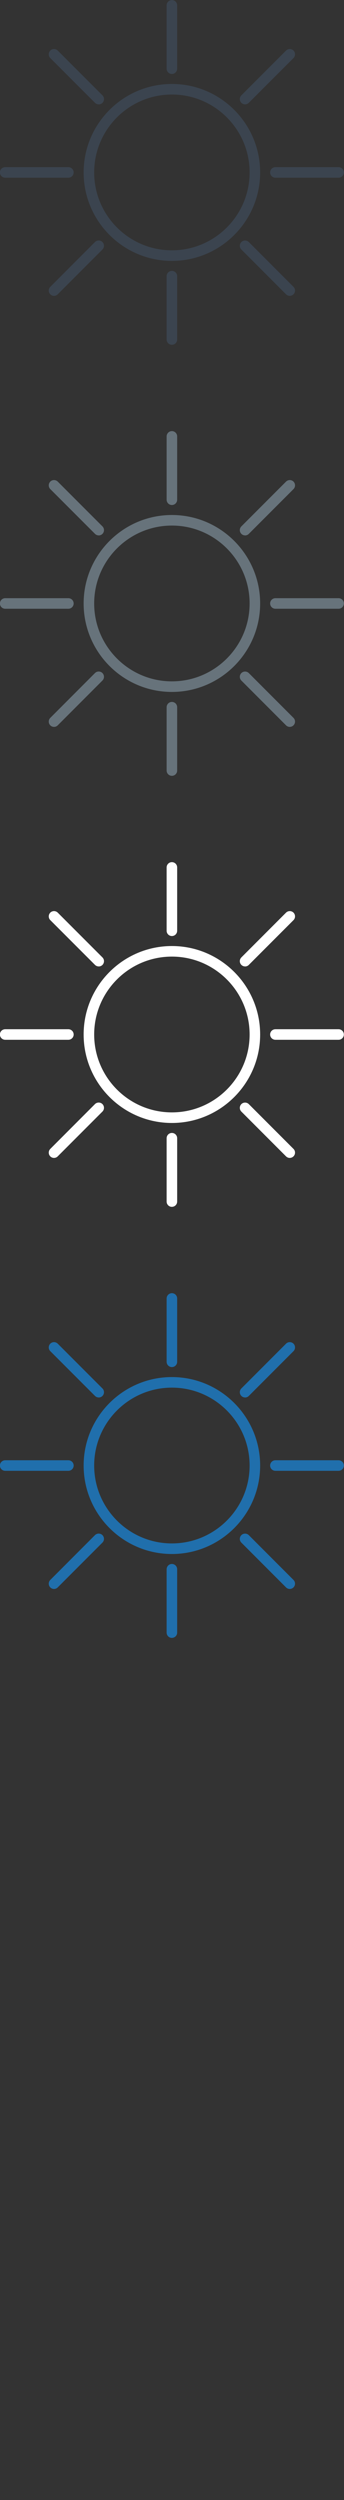 <svg width="32" height="232" viewBox="0 0 32 232" xmlns="http://www.w3.org/2000/svg"><rect x="0" y="0" width="32" height="232" fill="#333333" stroke="none"/><g fill="none" fill-rule="evenodd"><g fill="#3B444F"><path d="M15.99 24.212c-4.528 0-8.21-3.683-8.21-8.21 0-4.527 3.682-8.21 8.21-8.21 4.527 0 8.21 3.683 8.21 8.21 0 4.527-3.683 8.21-8.21 8.21zm0-15.44c-3.987 0-7.23 3.243-7.23 7.23 0 3.986 3.243 7.228 7.23 7.228 3.986 0 7.23-3.242 7.23-7.228 0-3.987-3.244-7.23-7.23-7.23z" id="Fill-1"/><path d="M15.99 6.865c-.27 0-.49-.22-.49-.49V.497c0-.27.22-.49.49-.49s.49.22.49.49v5.878c0 .27-.22.49-.49.49" id="Fill-2"/><path d="M15.99 31.996c-.27 0-.49-.218-.49-.49V25.63c0-.272.22-.492.49-.492s.49.22.49.49v5.88c0 .27-.22.488-.49.488" id="Fill-3"/><path d="M31.496 16.492h-5.878c-.27 0-.49-.22-.49-.49s.22-.49.49-.49h5.878c.272 0 .49.22.49.49s-.218.49-.49.49" id="Fill-4"/><path d="M6.36 16.492H.484c-.272 0-.49-.22-.49-.49s.218-.49.49-.49H6.36c.272 0 .492.22.492.49s-.22.49-.49.49" id="Fill-5"/><path d="M22.797 9.685c-.125 0-.25-.048-.345-.144-.192-.19-.192-.5 0-.692l4.156-4.156c.192-.19.502-.19.694 0 .19.193.19.503 0 .695L23.144 9.54c-.096.097-.22.145-.347.145" id="Fill-6"/><path d="M5.024 27.456c-.125 0-.25-.048-.346-.144-.19-.19-.19-.502 0-.693l4.157-4.16c.19-.19.502-.19.693 0 .192.193.192.503 0 .695L5.37 27.312c-.095.096-.22.144-.346.144" id="Fill-7"/><path d="M26.955 27.456c-.126 0-.25-.048-.347-.144l-4.156-4.156c-.192-.192-.192-.502 0-.694.19-.19.5-.19.692 0l4.158 4.157c.19.19.19.5 0 .69-.096.097-.222.145-.347.145" id="Fill-8"/><path d="M9.182 9.685c-.126 0-.25-.048-.347-.144L4.678 5.387c-.19-.192-.19-.502 0-.694.19-.19.5-.19.693 0l4.16 4.156c.192.192.192.503 0 .694-.095.097-.22.145-.346.145" id="Fill-9"/></g><g fill="#67737B"><path d="M15.99 64.212c-4.528 0-8.21-3.683-8.21-8.21 0-4.527 3.682-8.21 8.21-8.21 4.527 0 8.21 3.683 8.21 8.21 0 4.527-3.683 8.21-8.21 8.21zm0-15.44c-3.987 0-7.23 3.243-7.23 7.23 0 3.986 3.243 7.228 7.23 7.228 3.986 0 7.23-3.242 7.23-7.228 0-3.987-3.244-7.23-7.23-7.23z" id="Fill-1"/><path d="M15.99 46.865c-.27 0-.49-.22-.49-.49v-5.878c0-.27.22-.49.49-.49s.49.22.49.49v5.878c0 .27-.22.49-.49.49" id="Fill-2"/><path d="M15.99 71.996c-.27 0-.49-.218-.49-.49V65.63c0-.272.22-.492.49-.492s.49.22.49.49v5.88c0 .27-.22.488-.49.488" id="Fill-3"/><path d="M31.496 56.492h-5.878c-.27 0-.49-.22-.49-.49s.22-.49.49-.49h5.878c.272 0 .49.22.49.49s-.218.49-.49.49" id="Fill-4"/><path d="M6.36 56.492H.484c-.272 0-.49-.22-.49-.49s.218-.49.49-.49H6.36c.272 0 .492.22.492.49s-.22.49-.49.49" id="Fill-5"/><path d="M22.797 49.685c-.125 0-.25-.048-.345-.144-.192-.19-.192-.5 0-.692l4.156-4.156c.192-.19.502-.19.694 0 .19.193.19.503 0 .695l-4.158 4.156c-.096.097-.22.145-.347.145" id="Fill-6"/><path d="M5.024 67.456c-.125 0-.25-.048-.346-.144-.19-.19-.19-.502 0-.693l4.157-4.16c.19-.19.502-.19.693 0 .192.193.192.503 0 .695L5.37 67.312c-.095.096-.22.144-.346.144" id="Fill-7"/><path d="M26.955 67.456c-.126 0-.25-.048-.347-.144l-4.156-4.156c-.192-.192-.192-.502 0-.694.19-.19.5-.19.692 0l4.158 4.157c.19.19.19.5 0 .69-.096.097-.222.145-.347.145" id="Fill-8"/><path d="M9.182 49.685c-.126 0-.25-.048-.347-.144l-4.157-4.154c-.19-.192-.19-.502 0-.694.19-.19.5-.19.693 0l4.16 4.157c.19.19.19.502 0 .693-.096.097-.22.145-.347.145" id="Fill-9"/></g><g fill="#fff"><path d="M15.99 104.212c-4.528 0-8.21-3.683-8.21-8.21 0-4.527 3.682-8.21 8.21-8.21 4.527 0 8.21 3.683 8.21 8.21 0 4.527-3.683 8.21-8.21 8.21zm0-15.44c-3.987 0-7.23 3.243-7.23 7.23 0 3.986 3.243 7.228 7.23 7.228 3.986 0 7.23-3.242 7.23-7.228 0-3.987-3.244-7.23-7.23-7.23z"/><path d="M15.99 86.865c-.27 0-.49-.22-.49-.49v-5.878c0-.27.22-.49.49-.49s.49.22.49.49v5.878c0 .27-.22.49-.49.49"/><path d="M15.99 111.996c-.27 0-.49-.218-.49-.49v-5.877c0-.273.22-.493.49-.493s.49.22.49.49v5.88c0 .27-.22.488-.49.488"/><path d="M31.496 96.492h-5.878c-.27 0-.49-.22-.49-.49s.22-.49.49-.49h5.878c.272 0 .49.22.49.49s-.218.49-.49.49"/><path d="M6.36 96.492H.484c-.272 0-.49-.22-.49-.49s.218-.49.49-.49H6.36c.272 0 .492.22.492.49s-.22.49-.49.49"/><path d="M22.797 89.685c-.125 0-.25-.048-.345-.144-.192-.19-.192-.5 0-.692l4.156-4.156c.192-.19.502-.19.694 0 .19.193.19.503 0 .695l-4.158 4.156c-.096.097-.22.145-.347.145"/><path d="M5.024 107.456c-.125 0-.25-.048-.346-.144-.19-.19-.19-.502 0-.693l4.157-4.16c.19-.19.502-.19.693 0 .192.193.192.503 0 .695L5.37 107.31c-.094.097-.22.145-.345.145"/><path d="M26.955 107.456c-.126 0-.25-.048-.347-.144l-4.156-4.156c-.192-.192-.192-.502 0-.694.19-.19.5-.19.692 0l4.158 4.157c.19.19.19.5 0 .69-.096.097-.222.145-.347.145"/><path d="M9.182 89.685c-.126 0-.25-.048-.347-.144l-4.157-4.154c-.19-.192-.19-.502 0-.694.19-.19.5-.19.693 0l4.16 4.157c.19.19.19.502 0 .693-.096.097-.22.145-.347.145"/></g><g fill="#206FAC"><path d="M15.99 144.212c-4.528 0-8.21-3.683-8.21-8.21 0-4.527 3.682-8.21 8.21-8.21 4.527 0 8.21 3.683 8.21 8.21 0 4.527-3.683 8.21-8.21 8.21zm0-15.44c-3.987 0-7.23 3.243-7.23 7.23 0 3.986 3.243 7.228 7.23 7.228 3.986 0 7.23-3.242 7.23-7.228 0-3.987-3.244-7.23-7.23-7.23zM15.99 126.865c-.27 0-.49-.22-.49-.49v-5.878c0-.27.22-.49.49-.49s.49.22.49.49v5.878c0 .27-.22.49-.49.49M15.99 151.996c-.27 0-.49-.218-.49-.49v-5.877c0-.273.22-.493.49-.493s.49.22.49.49v5.88c0 .27-.22.488-.49.488M31.496 136.492h-5.878c-.27 0-.49-.22-.49-.49s.22-.49.49-.49h5.878c.272 0 .49.22.49.49s-.218.49-.49.49M6.36 136.492H.484c-.272 0-.49-.22-.49-.49s.218-.49.49-.49H6.36c.272 0 .492.22.492.49s-.22.49-.49.49M22.797 129.685c-.125 0-.25-.048-.345-.144-.192-.19-.192-.5 0-.692l4.156-4.156c.192-.19.502-.19.694 0 .19.193.19.503 0 .695l-4.158 4.156c-.096.097-.22.145-.347.145M5.024 147.456c-.125 0-.25-.048-.346-.144-.19-.19-.19-.502 0-.693l4.157-4.16c.19-.19.502-.19.693 0 .192.193.192.503 0 .695L5.37 147.31c-.094.097-.22.145-.345.145M26.955 147.456c-.126 0-.25-.048-.347-.144l-4.156-4.156c-.192-.192-.192-.502 0-.694.19-.19.5-.19.692 0l4.158 4.157c.19.19.19.5 0 .69-.096.097-.222.145-.347.145M9.182 129.685c-.126 0-.25-.048-.347-.144l-4.157-4.154c-.19-.192-.19-.502 0-.694.19-.19.5-.19.693 0l4.16 4.157c.19.19.19.502 0 .693-.096.097-.22.145-.347.145"/></g></g></svg>